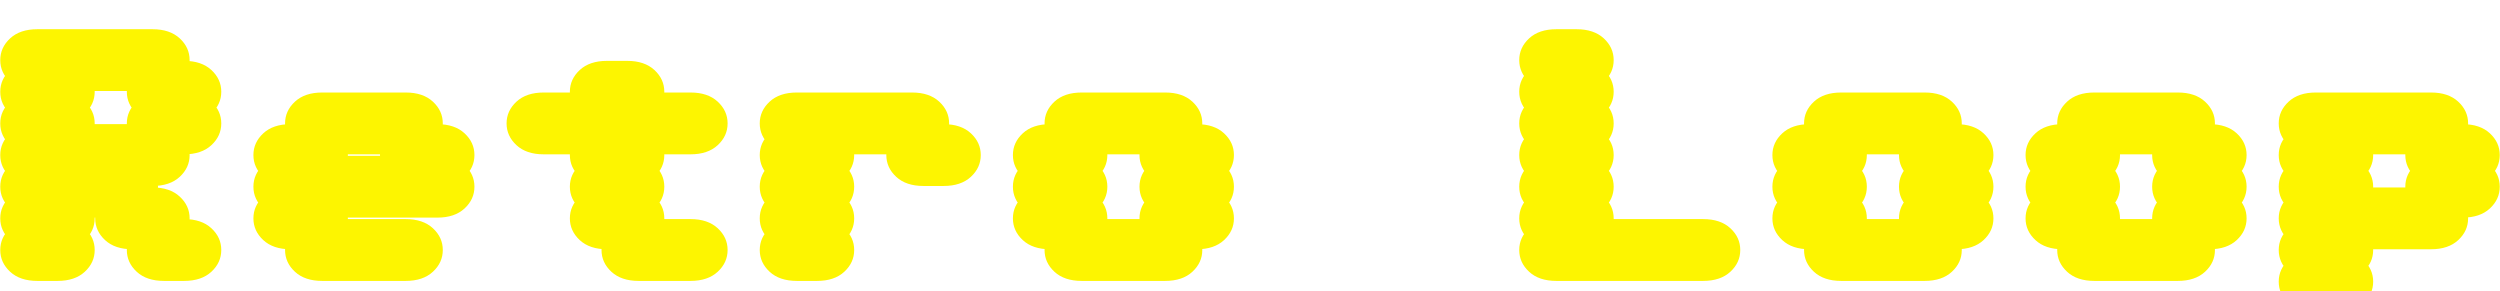 <svg width="395" height="46" viewBox="0 0 395 46" fill="none" xmlns="http://www.w3.org/2000/svg">
<g filter="url(#filter0_i_83_9)">
<path d="M5.898 40.383C4.076 40.383 2.643 39.901 1.602 38.938C0.56 37.974 0.039 36.828 0.039 35.5C0.039 34.172 0.56 33.026 1.602 32.062C2.643 31.099 4.076 30.617 5.898 30.617H9.102C10.925 30.617 12.357 31.099 13.398 32.062C14.44 33.026 14.961 34.172 14.961 35.5C14.961 36.828 14.44 37.974 13.398 38.938C12.357 39.901 10.925 40.383 9.102 40.383H5.898ZM25.898 40.383C24.076 40.383 22.643 39.901 21.602 38.938C20.56 37.974 20.039 36.828 20.039 35.5C20.039 34.172 20.56 33.026 21.602 32.062C22.643 31.099 24.076 30.617 25.898 30.617H29.102C30.924 30.617 32.357 31.099 33.398 32.062C34.44 33.026 34.961 34.172 34.961 35.5C34.961 36.828 34.44 37.974 33.398 38.938C32.357 39.901 30.924 40.383 29.102 40.383H25.898ZM5.898 35.383C4.076 35.383 2.643 34.901 1.602 33.938C0.56 32.974 0.039 31.828 0.039 30.5C0.039 29.172 0.56 28.026 1.602 27.062C2.643 26.099 4.076 25.617 5.898 25.617H9.102C10.925 25.617 12.357 26.099 13.398 27.062C14.44 28.026 14.961 29.172 14.961 30.5C14.961 31.828 14.44 32.974 13.398 33.938C12.357 34.901 10.925 35.383 9.102 35.383H5.898ZM20.898 35.383C19.076 35.383 17.643 34.901 16.602 33.938C15.56 32.974 15.039 31.828 15.039 30.5C15.039 29.172 15.56 28.026 16.602 27.062C17.643 26.099 19.076 25.617 20.898 25.617H24.102C25.924 25.617 27.357 26.099 28.398 27.062C29.44 28.026 29.961 29.172 29.961 30.5C29.961 31.828 29.44 32.974 28.398 33.938C27.357 34.901 25.924 35.383 24.102 35.383H20.898ZM5.898 30.383C4.076 30.383 2.643 29.901 1.602 28.938C0.56 27.974 0.039 26.828 0.039 25.5C0.039 24.172 0.56 23.026 1.602 22.062C2.643 21.099 4.076 20.617 5.898 20.617H19.102C20.924 20.617 22.357 21.099 23.398 22.062C24.44 23.026 24.961 24.172 24.961 25.5C24.961 26.828 24.44 27.974 23.398 28.938C22.357 29.901 20.924 30.383 19.102 30.383H5.898ZM5.898 25.383C4.076 25.383 2.643 24.901 1.602 23.938C0.56 22.974 0.039 21.828 0.039 20.5C0.039 19.172 0.56 18.026 1.602 17.062C2.643 16.099 4.076 15.617 5.898 15.617H24.102C25.924 15.617 27.357 16.099 28.398 17.062C29.44 18.026 29.961 19.172 29.961 20.5C29.961 21.828 29.44 22.974 28.398 23.938C27.357 24.901 25.924 25.383 24.102 25.383H5.898ZM5.898 20.383C4.076 20.383 2.643 19.901 1.602 18.938C0.56 17.974 0.039 16.828 0.039 15.5C0.039 14.172 0.56 13.026 1.602 12.062C2.643 11.099 4.076 10.617 5.898 10.617H9.102C10.925 10.617 12.357 11.099 13.398 12.062C14.44 13.026 14.961 14.172 14.961 15.5C14.961 16.828 14.44 17.974 13.398 18.938C12.357 19.901 10.925 20.383 9.102 20.383H5.898ZM25.898 20.383C24.076 20.383 22.643 19.901 21.602 18.938C20.56 17.974 20.039 16.828 20.039 15.5C20.039 14.172 20.56 13.026 21.602 12.062C22.643 11.099 24.076 10.617 25.898 10.617H29.102C30.924 10.617 32.357 11.099 33.398 12.062C34.44 13.026 34.961 14.172 34.961 15.5C34.961 16.828 34.44 17.974 33.398 18.938C32.357 19.901 30.924 20.383 29.102 20.383H25.898ZM5.898 15.383C4.076 15.383 2.643 14.901 1.602 13.938C0.56 12.974 0.039 11.828 0.039 10.5C0.039 9.172 0.56 8.026 1.602 7.062C2.643 6.099 4.076 5.617 5.898 5.617H9.102C10.925 5.617 12.357 6.099 13.398 7.062C14.44 8.026 14.961 9.172 14.961 10.5C14.961 11.828 14.44 12.974 13.398 13.938C12.357 14.901 10.925 15.383 9.102 15.383H5.898ZM25.898 15.383C24.076 15.383 22.643 14.901 21.602 13.938C20.56 12.974 20.039 11.828 20.039 10.5C20.039 9.172 20.56 8.026 21.602 7.062C22.643 6.099 24.076 5.617 25.898 5.617H29.102C30.924 5.617 32.357 6.099 33.398 7.062C34.44 8.026 34.961 9.172 34.961 10.5C34.961 11.828 34.44 12.974 33.398 13.938C32.357 14.901 30.924 15.383 29.102 15.383H25.898ZM5.898 10.383C4.076 10.383 2.643 9.901 1.602 8.938C0.56 7.974 0.039 6.828 0.039 5.5C0.039 4.172 0.56 3.026 1.602 2.062C2.643 1.099 4.076 0.617 5.898 0.617H24.102C25.924 0.617 27.357 1.099 28.398 2.062C29.44 3.026 29.961 4.172 29.961 5.5C29.961 6.828 29.44 7.974 28.398 8.938C27.357 9.901 25.924 10.383 24.102 10.383H5.898ZM50.898 40.383C49.075 40.383 47.643 39.901 46.602 38.938C45.56 37.974 45.039 36.828 45.039 35.5C45.039 34.172 45.56 33.026 46.602 32.062C47.643 31.099 49.075 30.617 50.898 30.617H64.102C65.924 30.617 67.357 31.099 68.398 32.062C69.44 33.026 69.961 34.172 69.961 35.5C69.961 36.828 69.44 37.974 68.398 38.938C67.357 39.901 65.924 40.383 64.102 40.383H50.898ZM45.898 35.383C44.075 35.383 42.643 34.901 41.602 33.938C40.56 32.974 40.039 31.828 40.039 30.5C40.039 29.172 40.56 28.026 41.602 27.062C42.643 26.099 44.075 25.617 45.898 25.617H49.102C50.925 25.617 52.357 26.099 53.398 27.062C54.44 28.026 54.961 29.172 54.961 30.5C54.961 31.828 54.44 32.974 53.398 33.938C52.357 34.901 50.925 35.383 49.102 35.383H45.898ZM45.898 30.383C44.075 30.383 42.643 29.901 41.602 28.938C40.56 27.974 40.039 26.828 40.039 25.5C40.039 24.172 40.56 23.026 41.602 22.062C42.643 21.099 44.075 20.617 45.898 20.617H69.102C70.924 20.617 72.357 21.099 73.398 22.062C74.44 23.026 74.961 24.172 74.961 25.5C74.961 26.828 74.44 27.974 73.398 28.938C72.357 29.901 70.924 30.383 69.102 30.383H45.898ZM45.898 25.383C44.075 25.383 42.643 24.901 41.602 23.938C40.56 22.974 40.039 21.828 40.039 20.5C40.039 19.172 40.56 18.026 41.602 17.062C42.643 16.099 44.075 15.617 45.898 15.617H49.102C50.925 15.617 52.357 16.099 53.398 17.062C54.44 18.026 54.961 19.172 54.961 20.5C54.961 21.828 54.44 22.974 53.398 23.938C52.357 24.901 50.925 25.383 49.102 25.383H45.898ZM65.898 25.383C64.076 25.383 62.643 24.901 61.602 23.938C60.56 22.974 60.039 21.828 60.039 20.5C60.039 19.172 60.56 18.026 61.602 17.062C62.643 16.099 64.076 15.617 65.898 15.617H69.102C70.924 15.617 72.357 16.099 73.398 17.062C74.44 18.026 74.961 19.172 74.961 20.5C74.961 21.828 74.44 22.974 73.398 23.938C72.357 24.901 70.924 25.383 69.102 25.383H65.898ZM50.898 20.383C49.075 20.383 47.643 19.901 46.602 18.938C45.56 17.974 45.039 16.828 45.039 15.5C45.039 14.172 45.56 13.026 46.602 12.062C47.643 11.099 49.075 10.617 50.898 10.617H64.102C65.924 10.617 67.357 11.099 68.398 12.062C69.44 13.026 69.961 14.172 69.961 15.5C69.961 16.828 69.44 17.974 68.398 18.938C67.357 19.901 65.924 20.383 64.102 20.383H50.898ZM100.898 40.383C99.076 40.383 97.643 39.901 96.602 38.938C95.56 37.974 95.039 36.828 95.039 35.5C95.039 34.172 95.56 33.026 96.602 32.062C97.643 31.099 99.076 30.617 100.898 30.617H109.102C110.924 30.617 112.357 31.099 113.398 32.062C114.44 33.026 114.961 34.172 114.961 35.5C114.961 36.828 114.44 37.974 113.398 38.938C112.357 39.901 110.924 40.383 109.102 40.383H100.898ZM95.898 35.383C94.076 35.383 92.643 34.901 91.602 33.938C90.56 32.974 90.039 31.828 90.039 30.5C90.039 29.172 90.56 28.026 91.602 27.062C92.643 26.099 94.076 25.617 95.898 25.617H99.102C100.924 25.617 102.357 26.099 103.398 27.062C104.44 28.026 104.961 29.172 104.961 30.5C104.961 31.828 104.44 32.974 103.398 33.938C102.357 34.901 100.924 35.383 99.102 35.383H95.898ZM95.898 30.383C94.076 30.383 92.643 29.901 91.602 28.938C90.56 27.974 90.039 26.828 90.039 25.5C90.039 24.172 90.56 23.026 91.602 22.062C92.643 21.099 94.076 20.617 95.898 20.617H99.102C100.924 20.617 102.357 21.099 103.398 22.062C104.44 23.026 104.961 24.172 104.961 25.5C104.961 26.828 104.44 27.974 103.398 28.938C102.357 29.901 100.924 30.383 99.102 30.383H95.898ZM95.898 25.383C94.076 25.383 92.643 24.901 91.602 23.938C90.56 22.974 90.039 21.828 90.039 20.5C90.039 19.172 90.56 18.026 91.602 17.062C92.643 16.099 94.076 15.617 95.898 15.617H99.102C100.924 15.617 102.357 16.099 103.398 17.062C104.44 18.026 104.961 19.172 104.961 20.5C104.961 21.828 104.44 22.974 103.398 23.938C102.357 24.901 100.924 25.383 99.102 25.383H95.898ZM85.898 20.383C84.076 20.383 82.643 19.901 81.602 18.938C80.56 17.974 80.039 16.828 80.039 15.5C80.039 14.172 80.56 13.026 81.602 12.062C82.643 11.099 84.076 10.617 85.898 10.617H109.102C110.924 10.617 112.357 11.099 113.398 12.062C114.44 13.026 114.961 14.172 114.961 15.5C114.961 16.828 114.44 17.974 113.398 18.938C112.357 19.901 110.924 20.383 109.102 20.383H85.898ZM95.898 15.383C94.076 15.383 92.643 14.901 91.602 13.938C90.56 12.974 90.039 11.828 90.039 10.5C90.039 9.172 90.56 8.026 91.602 7.062C92.643 6.099 94.076 5.617 95.898 5.617H99.102C100.924 5.617 102.357 6.099 103.398 7.062C104.44 8.026 104.961 9.172 104.961 10.5C104.961 11.828 104.44 12.974 103.398 13.938C102.357 14.901 100.924 15.383 99.102 15.383H95.898ZM125.898 40.383C124.076 40.383 122.643 39.901 121.602 38.938C120.56 37.974 120.039 36.828 120.039 35.5C120.039 34.172 120.56 33.026 121.602 32.062C122.643 31.099 124.076 30.617 125.898 30.617H129.102C130.924 30.617 132.357 31.099 133.398 32.062C134.44 33.026 134.961 34.172 134.961 35.5C134.961 36.828 134.44 37.974 133.398 38.938C132.357 39.901 130.924 40.383 129.102 40.383H125.898ZM125.898 35.383C124.076 35.383 122.643 34.901 121.602 33.938C120.56 32.974 120.039 31.828 120.039 30.5C120.039 29.172 120.56 28.026 121.602 27.062C122.643 26.099 124.076 25.617 125.898 25.617H129.102C130.924 25.617 132.357 26.099 133.398 27.062C134.44 28.026 134.961 29.172 134.961 30.5C134.961 31.828 134.44 32.974 133.398 33.938C132.357 34.901 130.924 35.383 129.102 35.383H125.898ZM125.898 30.383C124.076 30.383 122.643 29.901 121.602 28.938C120.56 27.974 120.039 26.828 120.039 25.5C120.039 24.172 120.56 23.026 121.602 22.062C122.643 21.099 124.076 20.617 125.898 20.617H129.102C130.924 20.617 132.357 21.099 133.398 22.062C134.44 23.026 134.961 24.172 134.961 25.5C134.961 26.828 134.44 27.974 133.398 28.938C132.357 29.901 130.924 30.383 129.102 30.383H125.898ZM125.898 25.383C124.076 25.383 122.643 24.901 121.602 23.938C120.56 22.974 120.039 21.828 120.039 20.5C120.039 19.172 120.56 18.026 121.602 17.062C122.643 16.099 124.076 15.617 125.898 15.617H129.102C130.924 15.617 132.357 16.099 133.398 17.062C134.44 18.026 134.961 19.172 134.961 20.5C134.961 21.828 134.44 22.974 133.398 23.938C132.357 24.901 130.924 25.383 129.102 25.383H125.898ZM145.898 25.383C144.076 25.383 142.643 24.901 141.602 23.938C140.56 22.974 140.039 21.828 140.039 20.5C140.039 19.172 140.56 18.026 141.602 17.062C142.643 16.099 144.076 15.617 145.898 15.617H149.102C150.924 15.617 152.357 16.099 153.398 17.062C154.44 18.026 154.961 19.172 154.961 20.5C154.961 21.828 154.44 22.974 153.398 23.938C152.357 24.901 150.924 25.383 149.102 25.383H145.898ZM125.898 20.383C124.076 20.383 122.643 19.901 121.602 18.938C120.56 17.974 120.039 16.828 120.039 15.5C120.039 14.172 120.56 13.026 121.602 12.062C122.643 11.099 124.076 10.617 125.898 10.617H144.102C145.924 10.617 147.357 11.099 148.398 12.062C149.44 13.026 149.961 14.172 149.961 15.5C149.961 16.828 149.44 17.974 148.398 18.938C147.357 19.901 145.924 20.383 144.102 20.383H125.898ZM170.898 40.383C169.076 40.383 167.643 39.901 166.602 38.938C165.56 37.974 165.039 36.828 165.039 35.5C165.039 34.172 165.56 33.026 166.602 32.062C167.643 31.099 169.076 30.617 170.898 30.617H184.102C185.924 30.617 187.357 31.099 188.398 32.062C189.44 33.026 189.961 34.172 189.961 35.5C189.961 36.828 189.44 37.974 188.398 38.938C187.357 39.901 185.924 40.383 184.102 40.383H170.898ZM165.898 35.383C164.076 35.383 162.643 34.901 161.602 33.938C160.56 32.974 160.039 31.828 160.039 30.5C160.039 29.172 160.56 28.026 161.602 27.062C162.643 26.099 164.076 25.617 165.898 25.617H169.102C170.924 25.617 172.357 26.099 173.398 27.062C174.44 28.026 174.961 29.172 174.961 30.5C174.961 31.828 174.44 32.974 173.398 33.938C172.357 34.901 170.924 35.383 169.102 35.383H165.898ZM185.898 35.383C184.076 35.383 182.643 34.901 181.602 33.938C180.56 32.974 180.039 31.828 180.039 30.5C180.039 29.172 180.56 28.026 181.602 27.062C182.643 26.099 184.076 25.617 185.898 25.617H189.102C190.924 25.617 192.357 26.099 193.398 27.062C194.44 28.026 194.961 29.172 194.961 30.5C194.961 31.828 194.44 32.974 193.398 33.938C192.357 34.901 190.924 35.383 189.102 35.383H185.898ZM165.898 30.383C164.076 30.383 162.643 29.901 161.602 28.938C160.56 27.974 160.039 26.828 160.039 25.5C160.039 24.172 160.56 23.026 161.602 22.062C162.643 21.099 164.076 20.617 165.898 20.617H169.102C170.924 20.617 172.357 21.099 173.398 22.062C174.44 23.026 174.961 24.172 174.961 25.5C174.961 26.828 174.44 27.974 173.398 28.938C172.357 29.901 170.924 30.383 169.102 30.383H165.898ZM185.898 30.383C184.076 30.383 182.643 29.901 181.602 28.938C180.56 27.974 180.039 26.828 180.039 25.5C180.039 24.172 180.56 23.026 181.602 22.062C182.643 21.099 184.076 20.617 185.898 20.617H189.102C190.924 20.617 192.357 21.099 193.398 22.062C194.44 23.026 194.961 24.172 194.961 25.5C194.961 26.828 194.44 27.974 193.398 28.938C192.357 29.901 190.924 30.383 189.102 30.383H185.898ZM165.898 25.383C164.076 25.383 162.643 24.901 161.602 23.938C160.56 22.974 160.039 21.828 160.039 20.5C160.039 19.172 160.56 18.026 161.602 17.062C162.643 16.099 164.076 15.617 165.898 15.617H169.102C170.924 15.617 172.357 16.099 173.398 17.062C174.44 18.026 174.961 19.172 174.961 20.5C174.961 21.828 174.44 22.974 173.398 23.938C172.357 24.901 170.924 25.383 169.102 25.383H165.898ZM185.898 25.383C184.076 25.383 182.643 24.901 181.602 23.938C180.56 22.974 180.039 21.828 180.039 20.5C180.039 19.172 180.56 18.026 181.602 17.062C182.643 16.099 184.076 15.617 185.898 15.617H189.102C190.924 15.617 192.357 16.099 193.398 17.062C194.44 18.026 194.961 19.172 194.961 20.5C194.961 21.828 194.44 22.974 193.398 23.938C192.357 24.901 190.924 25.383 189.102 25.383H185.898ZM170.898 20.383C169.076 20.383 167.643 19.901 166.602 18.938C165.56 17.974 165.039 16.828 165.039 15.5C165.039 14.172 165.56 13.026 166.602 12.062C167.643 11.099 169.076 10.617 170.898 10.617H184.102C185.924 10.617 187.357 11.099 188.398 12.062C189.44 13.026 189.961 14.172 189.961 15.5C189.961 16.828 189.44 17.974 188.398 18.938C187.357 19.901 185.924 20.383 184.102 20.383H170.898ZM245.898 40.383C244.076 40.383 242.643 39.901 241.602 38.938C240.56 37.974 240.039 36.828 240.039 35.5C240.039 34.172 240.56 33.026 241.602 32.062C242.643 31.099 244.076 30.617 245.898 30.617H269.102C270.924 30.617 272.357 31.099 273.398 32.062C274.44 33.026 274.961 34.172 274.961 35.5C274.961 36.828 274.44 37.974 273.398 38.938C272.357 39.901 270.924 40.383 269.102 40.383H245.898ZM245.898 35.383C244.076 35.383 242.643 34.901 241.602 33.938C240.56 32.974 240.039 31.828 240.039 30.5C240.039 29.172 240.56 28.026 241.602 27.062C242.643 26.099 244.076 25.617 245.898 25.617H249.102C250.924 25.617 252.357 26.099 253.398 27.062C254.44 28.026 254.961 29.172 254.961 30.5C254.961 31.828 254.44 32.974 253.398 33.938C252.357 34.901 250.924 35.383 249.102 35.383H245.898ZM245.898 30.383C244.076 30.383 242.643 29.901 241.602 28.938C240.56 27.974 240.039 26.828 240.039 25.5C240.039 24.172 240.56 23.026 241.602 22.062C242.643 21.099 244.076 20.617 245.898 20.617H249.102C250.924 20.617 252.357 21.099 253.398 22.062C254.44 23.026 254.961 24.172 254.961 25.5C254.961 26.828 254.44 27.974 253.398 28.938C252.357 29.901 250.924 30.383 249.102 30.383H245.898ZM245.898 25.383C244.076 25.383 242.643 24.901 241.602 23.938C240.56 22.974 240.039 21.828 240.039 20.5C240.039 19.172 240.56 18.026 241.602 17.062C242.643 16.099 244.076 15.617 245.898 15.617H249.102C250.924 15.617 252.357 16.099 253.398 17.062C254.44 18.026 254.961 19.172 254.961 20.5C254.961 21.828 254.44 22.974 253.398 23.938C252.357 24.901 250.924 25.383 249.102 25.383H245.898ZM245.898 20.383C244.076 20.383 242.643 19.901 241.602 18.938C240.56 17.974 240.039 16.828 240.039 15.5C240.039 14.172 240.56 13.026 241.602 12.062C242.643 11.099 244.076 10.617 245.898 10.617H249.102C250.924 10.617 252.357 11.099 253.398 12.062C254.44 13.026 254.961 14.172 254.961 15.5C254.961 16.828 254.44 17.974 253.398 18.938C252.357 19.901 250.924 20.383 249.102 20.383H245.898ZM245.898 15.383C244.076 15.383 242.643 14.901 241.602 13.938C240.56 12.974 240.039 11.828 240.039 10.5C240.039 9.172 240.56 8.026 241.602 7.062C242.643 6.099 244.076 5.617 245.898 5.617H249.102C250.924 5.617 252.357 6.099 253.398 7.062C254.44 8.026 254.961 9.172 254.961 10.5C254.961 11.828 254.44 12.974 253.398 13.938C252.357 14.901 250.924 15.383 249.102 15.383H245.898ZM245.898 10.383C244.076 10.383 242.643 9.901 241.602 8.938C240.56 7.974 240.039 6.828 240.039 5.5C240.039 4.172 240.56 3.026 241.602 2.062C242.643 1.099 244.076 0.617 245.898 0.617H249.102C250.924 0.617 252.357 1.099 253.398 2.062C254.44 3.026 254.961 4.172 254.961 5.5C254.961 6.828 254.44 7.974 253.398 8.938C252.357 9.901 250.924 10.383 249.102 10.383H245.898ZM290.898 40.383C289.076 40.383 287.643 39.901 286.602 38.938C285.56 37.974 285.039 36.828 285.039 35.5C285.039 34.172 285.56 33.026 286.602 32.062C287.643 31.099 289.076 30.617 290.898 30.617H304.102C305.924 30.617 307.357 31.099 308.398 32.062C309.44 33.026 309.961 34.172 309.961 35.5C309.961 36.828 309.44 37.974 308.398 38.938C307.357 39.901 305.924 40.383 304.102 40.383H290.898ZM285.898 35.383C284.076 35.383 282.643 34.901 281.602 33.938C280.56 32.974 280.039 31.828 280.039 30.5C280.039 29.172 280.56 28.026 281.602 27.062C282.643 26.099 284.076 25.617 285.898 25.617H289.102C290.924 25.617 292.357 26.099 293.398 27.062C294.44 28.026 294.961 29.172 294.961 30.5C294.961 31.828 294.44 32.974 293.398 33.938C292.357 34.901 290.924 35.383 289.102 35.383H285.898ZM305.898 35.383C304.076 35.383 302.643 34.901 301.602 33.938C300.56 32.974 300.039 31.828 300.039 30.5C300.039 29.172 300.56 28.026 301.602 27.062C302.643 26.099 304.076 25.617 305.898 25.617H309.102C310.924 25.617 312.357 26.099 313.398 27.062C314.44 28.026 314.961 29.172 314.961 30.5C314.961 31.828 314.44 32.974 313.398 33.938C312.357 34.901 310.924 35.383 309.102 35.383H305.898ZM285.898 30.383C284.076 30.383 282.643 29.901 281.602 28.938C280.56 27.974 280.039 26.828 280.039 25.5C280.039 24.172 280.56 23.026 281.602 22.062C282.643 21.099 284.076 20.617 285.898 20.617H289.102C290.924 20.617 292.357 21.099 293.398 22.062C294.44 23.026 294.961 24.172 294.961 25.5C294.961 26.828 294.44 27.974 293.398 28.938C292.357 29.901 290.924 30.383 289.102 30.383H285.898ZM305.898 30.383C304.076 30.383 302.643 29.901 301.602 28.938C300.56 27.974 300.039 26.828 300.039 25.5C300.039 24.172 300.56 23.026 301.602 22.062C302.643 21.099 304.076 20.617 305.898 20.617H309.102C310.924 20.617 312.357 21.099 313.398 22.062C314.44 23.026 314.961 24.172 314.961 25.5C314.961 26.828 314.44 27.974 313.398 28.938C312.357 29.901 310.924 30.383 309.102 30.383H305.898ZM285.898 25.383C284.076 25.383 282.643 24.901 281.602 23.938C280.56 22.974 280.039 21.828 280.039 20.5C280.039 19.172 280.56 18.026 281.602 17.062C282.643 16.099 284.076 15.617 285.898 15.617H289.102C290.924 15.617 292.357 16.099 293.398 17.062C294.44 18.026 294.961 19.172 294.961 20.5C294.961 21.828 294.44 22.974 293.398 23.938C292.357 24.901 290.924 25.383 289.102 25.383H285.898ZM305.898 25.383C304.076 25.383 302.643 24.901 301.602 23.938C300.56 22.974 300.039 21.828 300.039 20.5C300.039 19.172 300.56 18.026 301.602 17.062C302.643 16.099 304.076 15.617 305.898 15.617H309.102C310.924 15.617 312.357 16.099 313.398 17.062C314.44 18.026 314.961 19.172 314.961 20.5C314.961 21.828 314.44 22.974 313.398 23.938C312.357 24.901 310.924 25.383 309.102 25.383H305.898ZM290.898 20.383C289.076 20.383 287.643 19.901 286.602 18.938C285.56 17.974 285.039 16.828 285.039 15.5C285.039 14.172 285.56 13.026 286.602 12.062C287.643 11.099 289.076 10.617 290.898 10.617H304.102C305.924 10.617 307.357 11.099 308.398 12.062C309.44 13.026 309.961 14.172 309.961 15.5C309.961 16.828 309.44 17.974 308.398 18.938C307.357 19.901 305.924 20.383 304.102 20.383H290.898ZM330.898 40.383C329.076 40.383 327.643 39.901 326.602 38.938C325.56 37.974 325.039 36.828 325.039 35.5C325.039 34.172 325.56 33.026 326.602 32.062C327.643 31.099 329.076 30.617 330.898 30.617H344.102C345.924 30.617 347.357 31.099 348.398 32.062C349.44 33.026 349.961 34.172 349.961 35.5C349.961 36.828 349.44 37.974 348.398 38.938C347.357 39.901 345.924 40.383 344.102 40.383H330.898ZM325.898 35.383C324.076 35.383 322.643 34.901 321.602 33.938C320.56 32.974 320.039 31.828 320.039 30.5C320.039 29.172 320.56 28.026 321.602 27.062C322.643 26.099 324.076 25.617 325.898 25.617H329.102C330.924 25.617 332.357 26.099 333.398 27.062C334.44 28.026 334.961 29.172 334.961 30.5C334.961 31.828 334.44 32.974 333.398 33.938C332.357 34.901 330.924 35.383 329.102 35.383H325.898ZM345.898 35.383C344.076 35.383 342.643 34.901 341.602 33.938C340.56 32.974 340.039 31.828 340.039 30.5C340.039 29.172 340.56 28.026 341.602 27.062C342.643 26.099 344.076 25.617 345.898 25.617H349.102C350.924 25.617 352.357 26.099 353.398 27.062C354.44 28.026 354.961 29.172 354.961 30.5C354.961 31.828 354.44 32.974 353.398 33.938C352.357 34.901 350.924 35.383 349.102 35.383H345.898ZM325.898 30.383C324.076 30.383 322.643 29.901 321.602 28.938C320.56 27.974 320.039 26.828 320.039 25.5C320.039 24.172 320.56 23.026 321.602 22.062C322.643 21.099 324.076 20.617 325.898 20.617H329.102C330.924 20.617 332.357 21.099 333.398 22.062C334.44 23.026 334.961 24.172 334.961 25.5C334.961 26.828 334.44 27.974 333.398 28.938C332.357 29.901 330.924 30.383 329.102 30.383H325.898ZM345.898 30.383C344.076 30.383 342.643 29.901 341.602 28.938C340.56 27.974 340.039 26.828 340.039 25.5C340.039 24.172 340.56 23.026 341.602 22.062C342.643 21.099 344.076 20.617 345.898 20.617H349.102C350.924 20.617 352.357 21.099 353.398 22.062C354.44 23.026 354.961 24.172 354.961 25.5C354.961 26.828 354.44 27.974 353.398 28.938C352.357 29.901 350.924 30.383 349.102 30.383H345.898ZM325.898 25.383C324.076 25.383 322.643 24.901 321.602 23.938C320.56 22.974 320.039 21.828 320.039 20.5C320.039 19.172 320.56 18.026 321.602 17.062C322.643 16.099 324.076 15.617 325.898 15.617H329.102C330.924 15.617 332.357 16.099 333.398 17.062C334.44 18.026 334.961 19.172 334.961 20.5C334.961 21.828 334.44 22.974 333.398 23.938C332.357 24.901 330.924 25.383 329.102 25.383H325.898ZM345.898 25.383C344.076 25.383 342.643 24.901 341.602 23.938C340.56 22.974 340.039 21.828 340.039 20.5C340.039 19.172 340.56 18.026 341.602 17.062C342.643 16.099 344.076 15.617 345.898 15.617H349.102C350.924 15.617 352.357 16.099 353.398 17.062C354.44 18.026 354.961 19.172 354.961 20.5C354.961 21.828 354.44 22.974 353.398 23.938C352.357 24.901 350.924 25.383 349.102 25.383H345.898ZM330.898 20.383C329.076 20.383 327.643 19.901 326.602 18.938C325.56 17.974 325.039 16.828 325.039 15.5C325.039 14.172 325.56 13.026 326.602 12.062C327.643 11.099 329.076 10.617 330.898 10.617H344.102C345.924 10.617 347.357 11.099 348.398 12.062C349.44 13.026 349.961 14.172 349.961 15.5C349.961 16.828 349.44 17.974 348.398 18.938C347.357 19.901 345.924 20.383 344.102 20.383H330.898ZM365.898 45.383C364.076 45.383 362.643 44.901 361.602 43.938C360.56 42.974 360.039 41.828 360.039 40.5C360.039 39.172 360.56 38.026 361.602 37.062C362.643 36.099 364.076 35.617 365.898 35.617H369.102C370.924 35.617 372.357 36.099 373.398 37.062C374.44 38.026 374.961 39.172 374.961 40.5C374.961 41.828 374.44 42.974 373.398 43.938C372.357 44.901 370.924 45.383 369.102 45.383H365.898ZM365.898 40.383C364.076 40.383 362.643 39.901 361.602 38.938C360.56 37.974 360.039 36.828 360.039 35.5C360.039 34.172 360.56 33.026 361.602 32.062C362.643 31.099 364.076 30.617 365.898 30.617H369.102C370.924 30.617 372.357 31.099 373.398 32.062C374.44 33.026 374.961 34.172 374.961 35.5C374.961 36.828 374.44 37.974 373.398 38.938C372.357 39.901 370.924 40.383 369.102 40.383H365.898ZM365.898 35.383C364.076 35.383 362.643 34.901 361.602 33.938C360.56 32.974 360.039 31.828 360.039 30.5C360.039 29.172 360.56 28.026 361.602 27.062C362.643 26.099 364.076 25.617 365.898 25.617H384.102C385.924 25.617 387.357 26.099 388.398 27.062C389.44 28.026 389.961 29.172 389.961 30.5C389.961 31.828 389.44 32.974 388.398 33.938C387.357 34.901 385.924 35.383 384.102 35.383H365.898ZM365.898 30.383C364.076 30.383 362.643 29.901 361.602 28.938C360.56 27.974 360.039 26.828 360.039 25.5C360.039 24.172 360.56 23.026 361.602 22.062C362.643 21.099 364.076 20.617 365.898 20.617H369.102C370.924 20.617 372.357 21.099 373.398 22.062C374.44 23.026 374.961 24.172 374.961 25.5C374.961 26.828 374.44 27.974 373.398 28.938C372.357 29.901 370.924 30.383 369.102 30.383H365.898ZM385.898 30.383C384.076 30.383 382.643 29.901 381.602 28.938C380.56 27.974 380.039 26.828 380.039 25.5C380.039 24.172 380.56 23.026 381.602 22.062C382.643 21.099 384.076 20.617 385.898 20.617H389.102C390.924 20.617 392.357 21.099 393.398 22.062C394.44 23.026 394.961 24.172 394.961 25.5C394.961 26.828 394.44 27.974 393.398 28.938C392.357 29.901 390.924 30.383 389.102 30.383H385.898ZM365.898 25.383C364.076 25.383 362.643 24.901 361.602 23.938C360.56 22.974 360.039 21.828 360.039 20.5C360.039 19.172 360.56 18.026 361.602 17.062C362.643 16.099 364.076 15.617 365.898 15.617H369.102C370.924 15.617 372.357 16.099 373.398 17.062C374.44 18.026 374.961 19.172 374.961 20.5C374.961 21.828 374.44 22.974 373.398 23.938C372.357 24.901 370.924 25.383 369.102 25.383H365.898ZM385.898 25.383C384.076 25.383 382.643 24.901 381.602 23.938C380.56 22.974 380.039 21.828 380.039 20.5C380.039 19.172 380.56 18.026 381.602 17.062C382.643 16.099 384.076 15.617 385.898 15.617H389.102C390.924 15.617 392.357 16.099 393.398 17.062C394.44 18.026 394.961 19.172 394.961 20.5C394.961 21.828 394.44 22.974 393.398 23.938C392.357 24.901 390.924 25.383 389.102 25.383H385.898ZM365.898 20.383C364.076 20.383 362.643 19.901 361.602 18.938C360.56 17.974 360.039 16.828 360.039 15.5C360.039 14.172 360.56 13.026 361.602 12.062C362.643 11.099 364.076 10.617 365.898 10.617H384.102C385.924 10.617 387.357 11.099 388.398 12.062C389.44 13.026 389.961 14.172 389.961 15.5C389.961 16.828 389.44 17.974 388.398 18.938C387.357 19.901 385.924 20.383 384.102 20.383H365.898Z" fill="#FDF500"/>
</g>
<defs>
<filter id="filter0_i_83_9" x="0.039" y="0.617" width="394.922" height="48.766" filterUnits="userSpaceOnUse" color-interpolation-filters="sRGB">
<feFlood flood-opacity="0" result="BackgroundImageFix"/>
<feBlend mode="normal" in="SourceGraphic" in2="BackgroundImageFix" result="shape"/>
<feColorMatrix in="SourceAlpha" type="matrix" values="0 0 0 0 0 0 0 0 0 0 0 0 0 0 0 0 0 0 127 0" result="hardAlpha"/>
<feOffset dy="4"/>
<feGaussianBlur stdDeviation="2"/>
<feComposite in2="hardAlpha" operator="arithmetic" k2="-1" k3="1"/>
<feColorMatrix type="matrix" values="0 0 0 0 0.877 0 0 0 0 0.541 0 0 0 0 0.541 0 0 0 1 0"/>
<feBlend mode="normal" in2="shape" result="effect1_innerShadow_83_9"/>
</filter>
</defs>
</svg>
